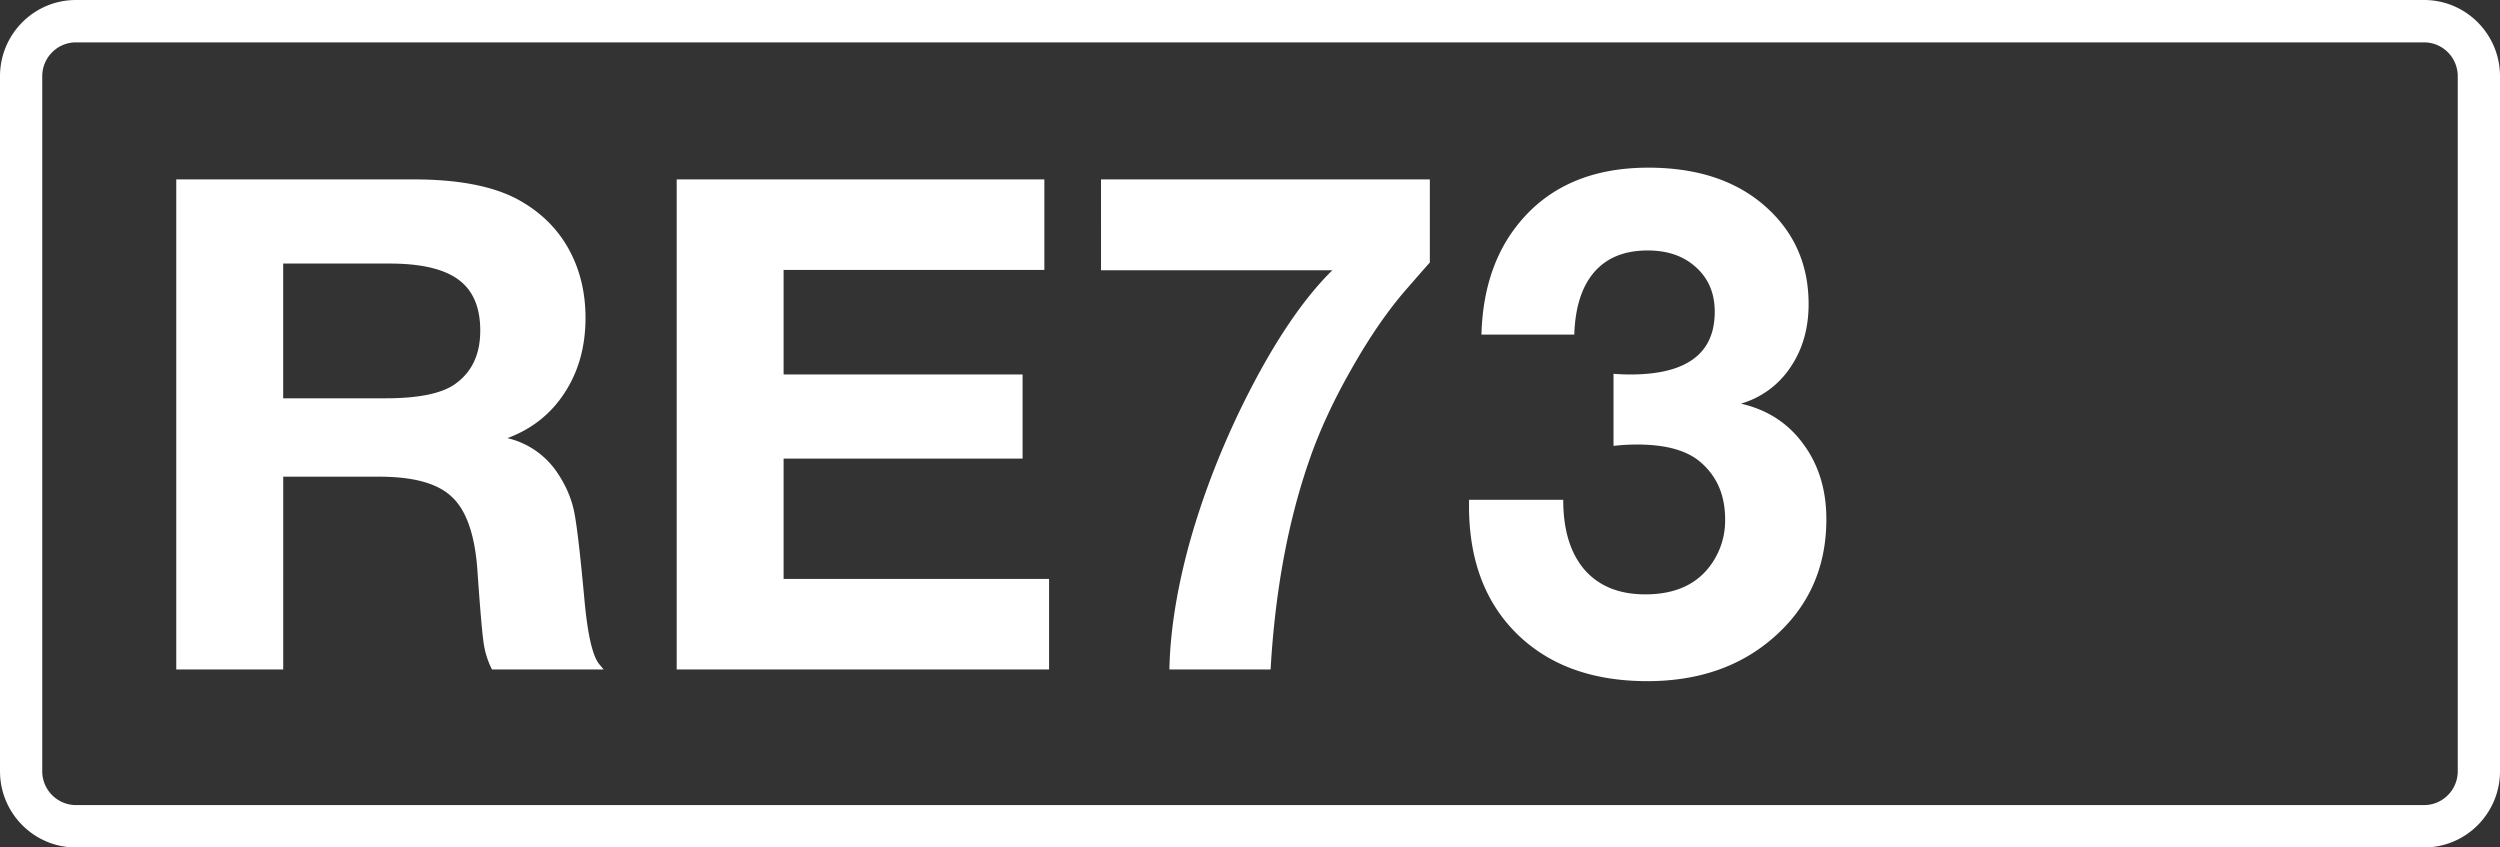 <svg class="color-immutable" width="59" height="20" viewBox="0 0 59 20" fill="none" xmlns="http://www.w3.org/2000/svg"><rect x="0" y="0" width="59" height="20" fill="#333333" stroke="none"/><g clip-path="url(#a)" fill="#fff"><path d="M57.208 1c.439 0 .795.358.795.8v16.4c0 .442-.356.8-.795.8H1.792a.798.798 0 0 1-.795-.8V1.8c0-.442.356-.8.795-.8h55.416Zm0-1H1.792C.803 0 0 .806 0 1.8v16.4c0 .994.803 1.8 1.792 1.8h55.416c.99 0 1.792-.806 1.792-1.8V1.8c0-.994-.803-1.8-1.792-1.8Z"/><path d="M4.16 4.234h5.6c1.108 0 1.957.174 2.547.522.49.285.865.664 1.124 1.139.258.475.387 1.01.387 1.606 0 .675-.163 1.263-.49 1.764-.322.5-.773.86-1.353 1.075a1.95 1.95 0 0 1 1.203.855c.184.28.308.572.371.878.064.306.145 1.004.245 2.096.074.802.188 1.3.34 1.495l.111.135h-2.634a1.982 1.982 0 0 1-.197-.625c-.037-.253-.087-.839-.15-1.756-.064-.818-.264-1.382-.602-1.693-.332-.317-.902-.475-1.708-.475h-2.27V15.8H4.16V4.234Zm2.523 1.985V9.4h2.413c.775 0 1.32-.11 1.637-.332.401-.28.601-.701.601-1.266 0-.548-.17-.949-.514-1.202-.342-.253-.883-.38-1.621-.38H6.683ZM24.647 4.234V6.37h-6.154v2.468h5.64v1.985h-5.64v2.84h6.265v2.136H15.97V4.234h8.677ZM33.744 4.234v1.962c-.063.068-.25.282-.562.64-.432.496-.862 1.12-1.289 1.875-.427.749-.76 1.469-.997 2.16-.5 1.44-.804 3.082-.91 4.928h-2.388c.016-.87.166-1.836.45-2.896.29-1.06.689-2.12 1.195-3.18.723-1.497 1.456-2.612 2.2-3.345h-5.459V4.234h7.76ZM34.962 7.896c.026-.949.261-1.745.704-2.389.717-1.033 1.796-1.55 3.235-1.55 1.108 0 2.002.282 2.682.846.733.612 1.1 1.403 1.1 2.373 0 .58-.146 1.082-.436 1.503a2.1 2.1 0 0 1-1.162.847c.622.142 1.112.459 1.47.949.365.49.547 1.084.547 1.78 0 1.144-.422 2.08-1.266 2.808-.78.675-1.767 1.012-2.958 1.012-1.292 0-2.318-.371-3.077-1.115-.755-.744-1.132-1.748-1.132-3.014v-.15h2.223c0 .712.169 1.263.506 1.653.338.385.815.578 1.432.578s1.092-.182 1.424-.546a1.78 1.78 0 0 0 .459-1.226c0-.57-.195-1.02-.586-1.353-.321-.274-.817-.411-1.487-.411-.19 0-.377.01-.561.032V8.822c.137.01.269.016.395.016 1.33 0 1.994-.493 1.994-1.48 0-.432-.145-.78-.436-1.044-.29-.269-.672-.403-1.146-.403-.544 0-.963.169-1.258.506-.295.338-.454.83-.475 1.48h-2.19Z"/></g><defs><clipPath id="a"><path fill="#fff" d="M0 0h59v20H0z"/></clipPath></defs></svg>